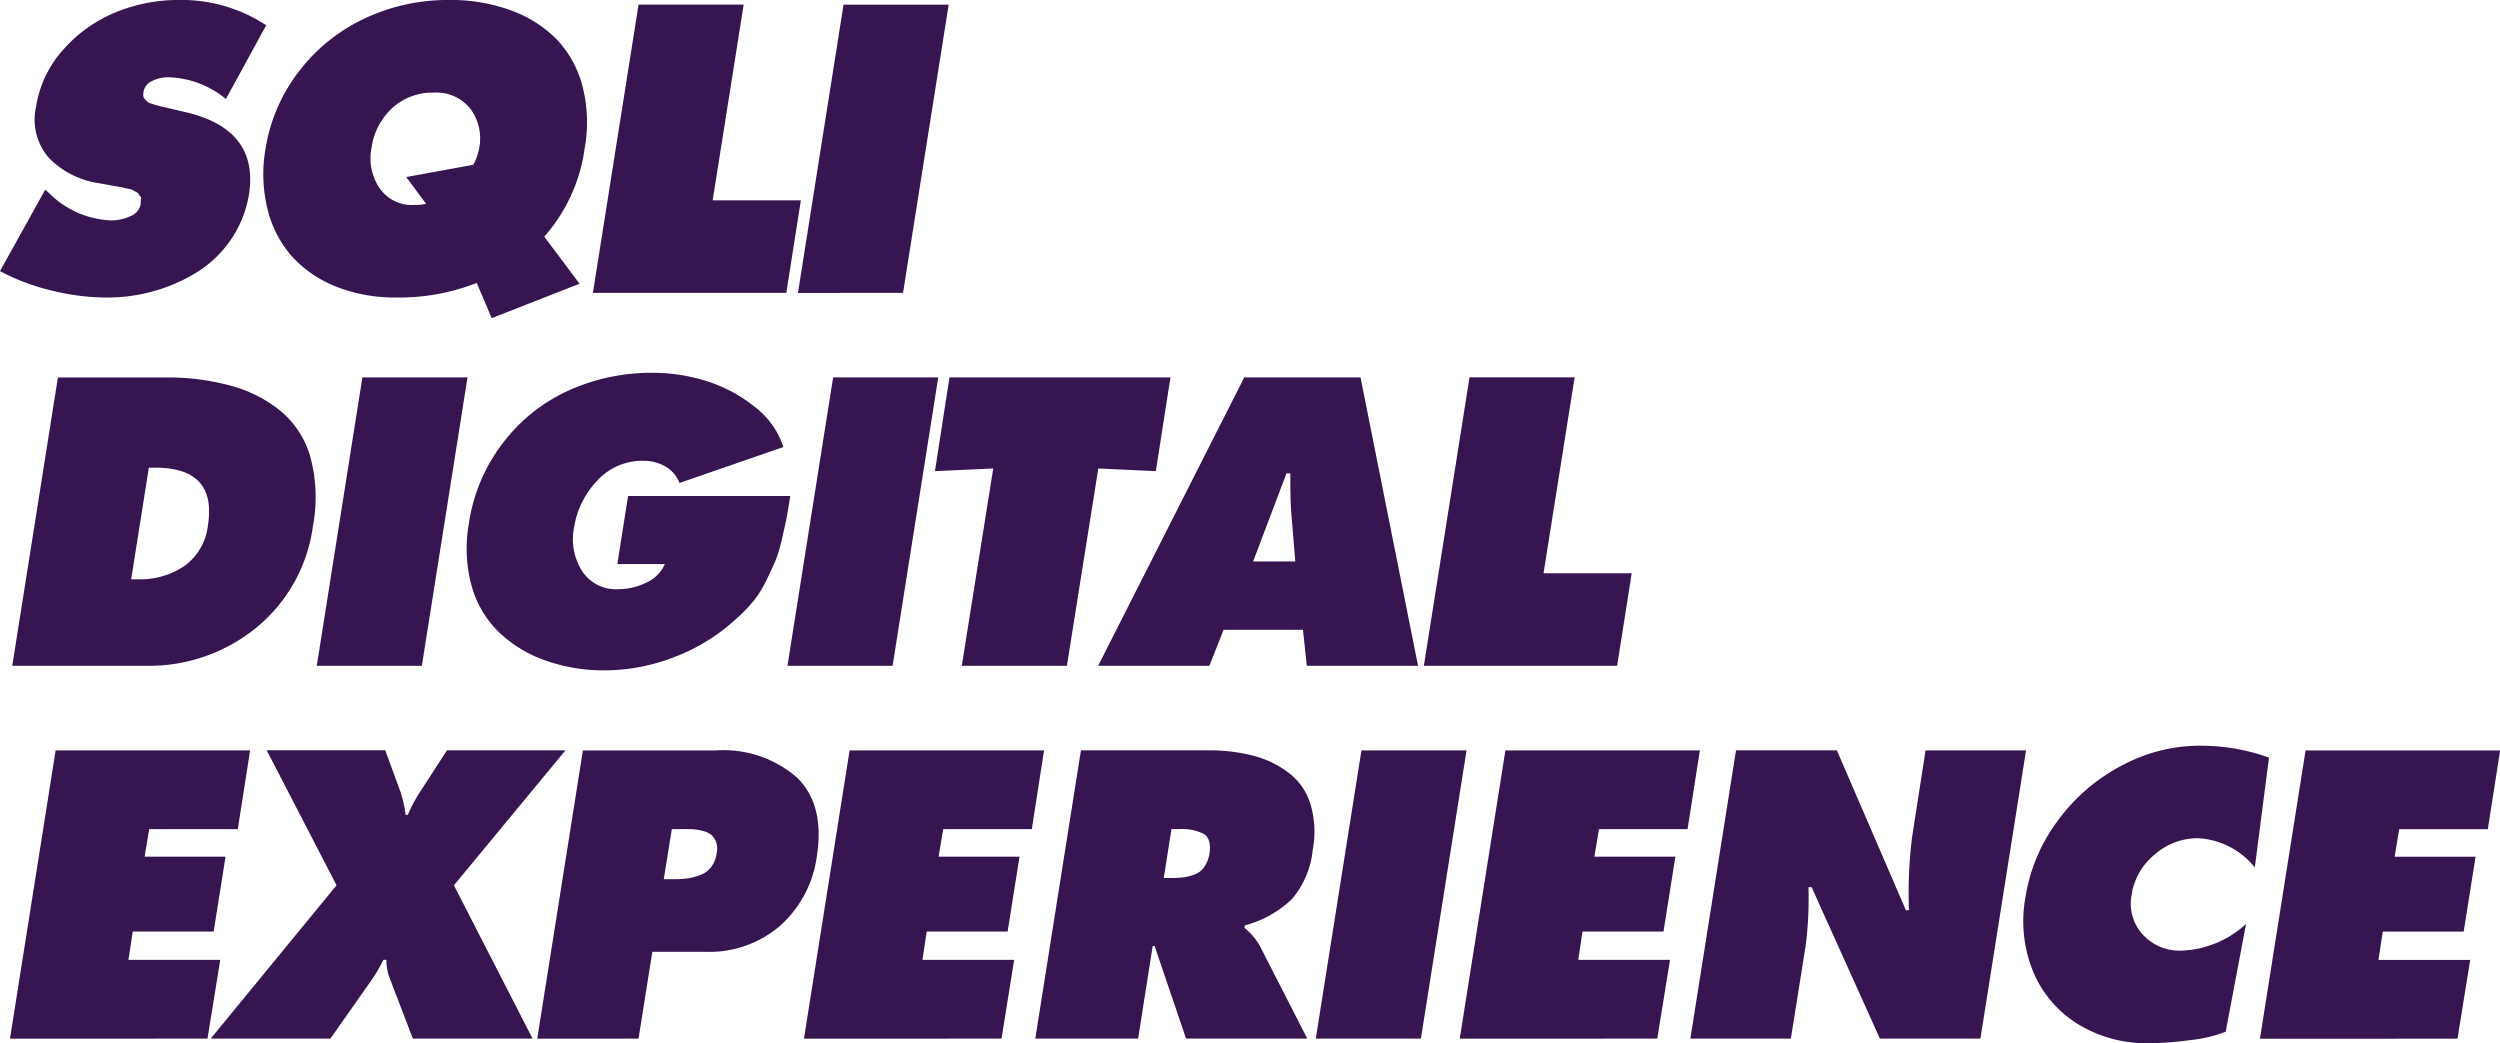 <svg xmlns="http://www.w3.org/2000/svg" xmlns:xlink="http://www.w3.org/1999/xlink" width="156.979" height="65.505" viewBox="0 0 156.979 65.505"><defs><clipPath id="a"><path d="M0,51.107H156.979V-14.4H0Z" transform="translate(0 14.398)" fill="#361551"/></clipPath></defs><g transform="translate(0 14.398)"><g transform="translate(0 -14.398)" clip-path="url(#a)"><g transform="translate(0.627 46.823)"><path d="M9.676,14.351l.8-4.945H4.713l.268-1.779h5.082l.746-4.7H5.727l.287-1.729h5.564l.773-4.945H.14l-2.866,18.1ZM23.052-1.186A9.108,9.108,0,0,0,22.256.3h-.141a7.354,7.354,0,0,0-.337-1.488l-.942-2.566H13.393l4.386,8.476-7.9,9.627h7.516l2.6-3.7a8.808,8.808,0,0,0,.723-1.247h.191a3.1,3.1,0,0,0,.191,1.106l1.47,3.84h7.516L25.149,4.724l7.006-8.476H24.713Zm13.69,15.537.864-5.45h3.371a6.824,6.824,0,0,0,4.636-1.62A7.129,7.129,0,0,0,47.938,2.9q.505-3.242-1.251-4.945a7.009,7.009,0,0,0-5.082-1.7H33.248l-2.866,18.1ZM39.462,1.194c.273,0,.5,0,.673.009a3.168,3.168,0,0,1,.614.1,1.33,1.33,0,0,1,.541.237,1.152,1.152,0,0,1,.314.446,1.242,1.242,0,0,1,.045.7,1.807,1.807,0,0,1-.337.878,1.482,1.482,0,0,1-.66.5,3.744,3.744,0,0,1-.783.218,5.777,5.777,0,0,1-.892.059h-.651l.505-3.144ZM59.535,14.351l.792-4.945H54.571l.264-1.779h5.082l.746-4.7H55.581l.291-1.729h5.564l.769-4.945H49.995l-2.866,18.1Zm8.576,0,.914-5.81h.123l1.975,5.81h7.611L75.722,8.468a4.313,4.313,0,0,0-.937-1.083l.023-.141a6.778,6.778,0,0,0,2.975-1.67,5.637,5.637,0,0,0,1.288-3.039,6.229,6.229,0,0,0-.132-2.894,3.926,3.926,0,0,0-1.351-1.965,6.265,6.265,0,0,0-2.225-1.083A10.926,10.926,0,0,0,72.5-3.752H64.521l-2.866,18.1Zm2.6-13.157a3.027,3.027,0,0,1,1.515.3c.337.2.46.619.364,1.26a2.225,2.225,0,0,1-.314.805,1.27,1.27,0,0,1-.578.469,3.054,3.054,0,0,1-.71.191,6.093,6.093,0,0,1-.81.045h-.455l.482-3.071ZM85.868,14.351l2.866-18.1h-6.6l-2.866,18.1Zm14.841,0,.8-4.945H95.75l.264-1.779H101.1l.746-4.7H96.76l.291-1.729h5.56l.773-4.945H91.173l-2.866,18.1Zm8.389,0,.937-5.883a23.479,23.479,0,0,0,.168-3.626h.2l4.286,9.509H121l2.866-18.1h-6.31l-.842,5.423a28.119,28.119,0,0,0-.2,4.613h-.191L111.987-3.752h-6.333l-2.866,18.1ZM134.812-4.043a10.409,10.409,0,0,0-4.986,1.274A11.66,11.66,0,0,0,125.841.689a10.821,10.821,0,0,0-2.011,4.777,8.36,8.36,0,0,0,.469,4.645,7.036,7.036,0,0,0,2.807,3.317,8.205,8.205,0,0,0,4.477,1.21,20.431,20.431,0,0,0,2.566-.191,8.733,8.733,0,0,0,2.252-.528l1.278-6.77a6.319,6.319,0,0,1-4.072,1.679,3.124,3.124,0,0,1-2.42-1.019A2.87,2.87,0,0,1,130.5,5.3a3.99,3.99,0,0,1,1.433-2.5,4.093,4.093,0,0,1,2.712-1.033A4.883,4.883,0,0,1,138.229,3.6l.892-6.893a12.526,12.526,0,0,0-4.308-.746m16.142,18.394.8-4.945h-5.76l.268-1.779h5.082l.746-4.7h-5.082l.287-1.729h5.564l.773-4.945H141.418l-2.866,18.1Z" transform="translate(2.726 4.043)" fill="#361551"/></g><g transform="translate(0.77 23.411)"><path d="M6.521,14.351a10.649,10.649,0,0,0,6.975-2.4,9.95,9.95,0,0,0,3.549-6.388A9.756,9.756,0,0,0,16.9,1.312,5.822,5.822,0,0,0,15.069-1.6a8.392,8.392,0,0,0-3.13-1.62,15.019,15.019,0,0,0-4.19-.532H1.029L-1.837,14.351ZM7.148,1.912q3.876,0,3.3,3.626a3.618,3.618,0,0,1-1.47,2.543,4.988,4.988,0,0,1-2.939.842H5.629l1.11-7.011ZM23.882,14.351,26.748-3.756h-6.6L17.285,14.351ZM36.157,7.963h2.985a2.317,2.317,0,0,1-1.192,1.178,3.934,3.934,0,0,1-1.72.4,2.542,2.542,0,0,1-2.288-1.137,3.747,3.747,0,0,1-.505-2.725,5.488,5.488,0,0,1,1.47-2.966A3.819,3.819,0,0,1,37.772,1.48a2.717,2.717,0,0,1,1.406.359,2.046,2.046,0,0,1,.883,1.033L46.584.616a5.222,5.222,0,0,0-1.843-2.557,9.219,9.219,0,0,0-3.035-1.6,11.258,11.258,0,0,0-3.312-.505,12.594,12.594,0,0,0-5.309,1.119A10.739,10.739,0,0,0,28.968.366,10.892,10.892,0,0,0,26.834,5.42,8.954,8.954,0,0,0,27,9.31a6.469,6.469,0,0,0,1.688,2.9A8.068,8.068,0,0,0,31.593,14a10.781,10.781,0,0,0,3.794.637,12.12,12.12,0,0,0,4.359-.837A12,12,0,0,0,43.6,11.421a10.156,10.156,0,0,0,1.1-1.128A6.721,6.721,0,0,0,45.5,9.019c.223-.464.409-.86.555-1.187a8.4,8.4,0,0,0,.419-1.369c.136-.582.232-1.019.291-1.306s.141-.778.25-1.465H36.83ZM53.44,14.351,56.307-3.756h-6.6L46.839,14.351ZM59.76,1.962,57.785,14.351h6.6L66.357,1.962l3.612.168.919-5.887H57.012L56.1,2.131ZM79.209,12.094l.241,2.257h6.984L82.822-3.756h-7.3L66.348,14.351h6.984l.892-2.257ZM78.172,2.272h.241c0,1.074.018,1.852.05,2.329L78.727,7.8H76.079ZM98.936,14.351l.914-5.81H94.314l1.952-12.3h-6.6L86.8,14.351Z" transform="translate(1.837 4.043)" fill="#361551"/></g><g transform="translate(-0.001 -0.002)"><path d="M2.51,14.23a14.588,14.588,0,0,0,3.5.446,10.776,10.776,0,0,0,2.962-.409,10.469,10.469,0,0,0,2.7-1.187,7.136,7.136,0,0,0,2.12-2.043,6.987,6.987,0,0,0,1.133-2.821q.648-4.108-4-5.187L9.484,2.693a1.1,1.1,0,0,1-.2-.05c-.123-.032-.2-.055-.255-.068S8.9,2.533,8.8,2.5a.69.69,0,0,1-.232-.109c-.045-.041-.1-.086-.155-.146A.4.4,0,0,1,8.3,2.056a.766.766,0,0,1,0-.25.914.914,0,0,1,.555-.732A2.292,2.292,0,0,1,9.866.845,5.908,5.908,0,0,1,13.479,2.21l2.53-4.631a9.669,9.669,0,0,0-5.514-1.588,10.353,10.353,0,0,0-3.9.76A8.8,8.8,0,0,0,3.306-.933,6.952,6.952,0,0,0,1.559,2.693a3.657,3.657,0,0,0,.819,3.23A5.483,5.483,0,0,0,5.53,7.5l1.3.237a1.241,1.241,0,0,1,.2.036c.1.027.168.041.214.05s.123.023.218.045a.722.722,0,0,1,.191.073.875.875,0,0,0,.182.1c.086.041.141.082.155.123a.7.7,0,0,0,.109.155.187.187,0,0,1,.05.191.46.46,0,0,0-.014.241,1,1,0,0,1-.651.814,2.857,2.857,0,0,1-1.206.268A5.82,5.82,0,0,1,2.423,8.166L2.136,7.9-.707,13.016A13.5,13.5,0,0,0,2.51,14.23M35.994,5.381a9.2,9.2,0,0,0-.118-3.949,6.7,6.7,0,0,0-1.624-2.966,7.754,7.754,0,0,0-2.88-1.824,11.079,11.079,0,0,0-3.9-.651A12.307,12.307,0,0,0,22.282-2.89,11.128,11.128,0,0,0,18.124.4a10.705,10.705,0,0,0-2.166,4.982A9.238,9.238,0,0,0,16.1,9.162a6.986,6.986,0,0,0,1.551,2.957A7.451,7.451,0,0,0,20.426,14a9.945,9.945,0,0,0,3.722.673,13.35,13.35,0,0,0,5.082-.914l.937,2.211,5.519-2.161-2.216-2.957a10.493,10.493,0,0,0,2.525-5.473M25.28,8.862A2.451,2.451,0,0,1,23.124,7.8a3.354,3.354,0,0,1-.5-2.534,4.187,4.187,0,0,1,1.3-2.489,3.745,3.745,0,0,1,2.625-.969A2.73,2.73,0,0,1,28.82,2.811a3.129,3.129,0,0,1,.555,2.525,3.353,3.353,0,0,1-.364,1.005L24.8,7.11l1.251,1.683a3.28,3.28,0,0,1-.769.068m23.385,5.523.914-5.81H44.043L45.99-3.718h-6.6l-2.866,18.1Zm7.329,0,2.866-18.1h-6.6L49.4,14.385Z" transform="translate(0.707 4.009)" fill="#361551"/></g></g></g></svg>